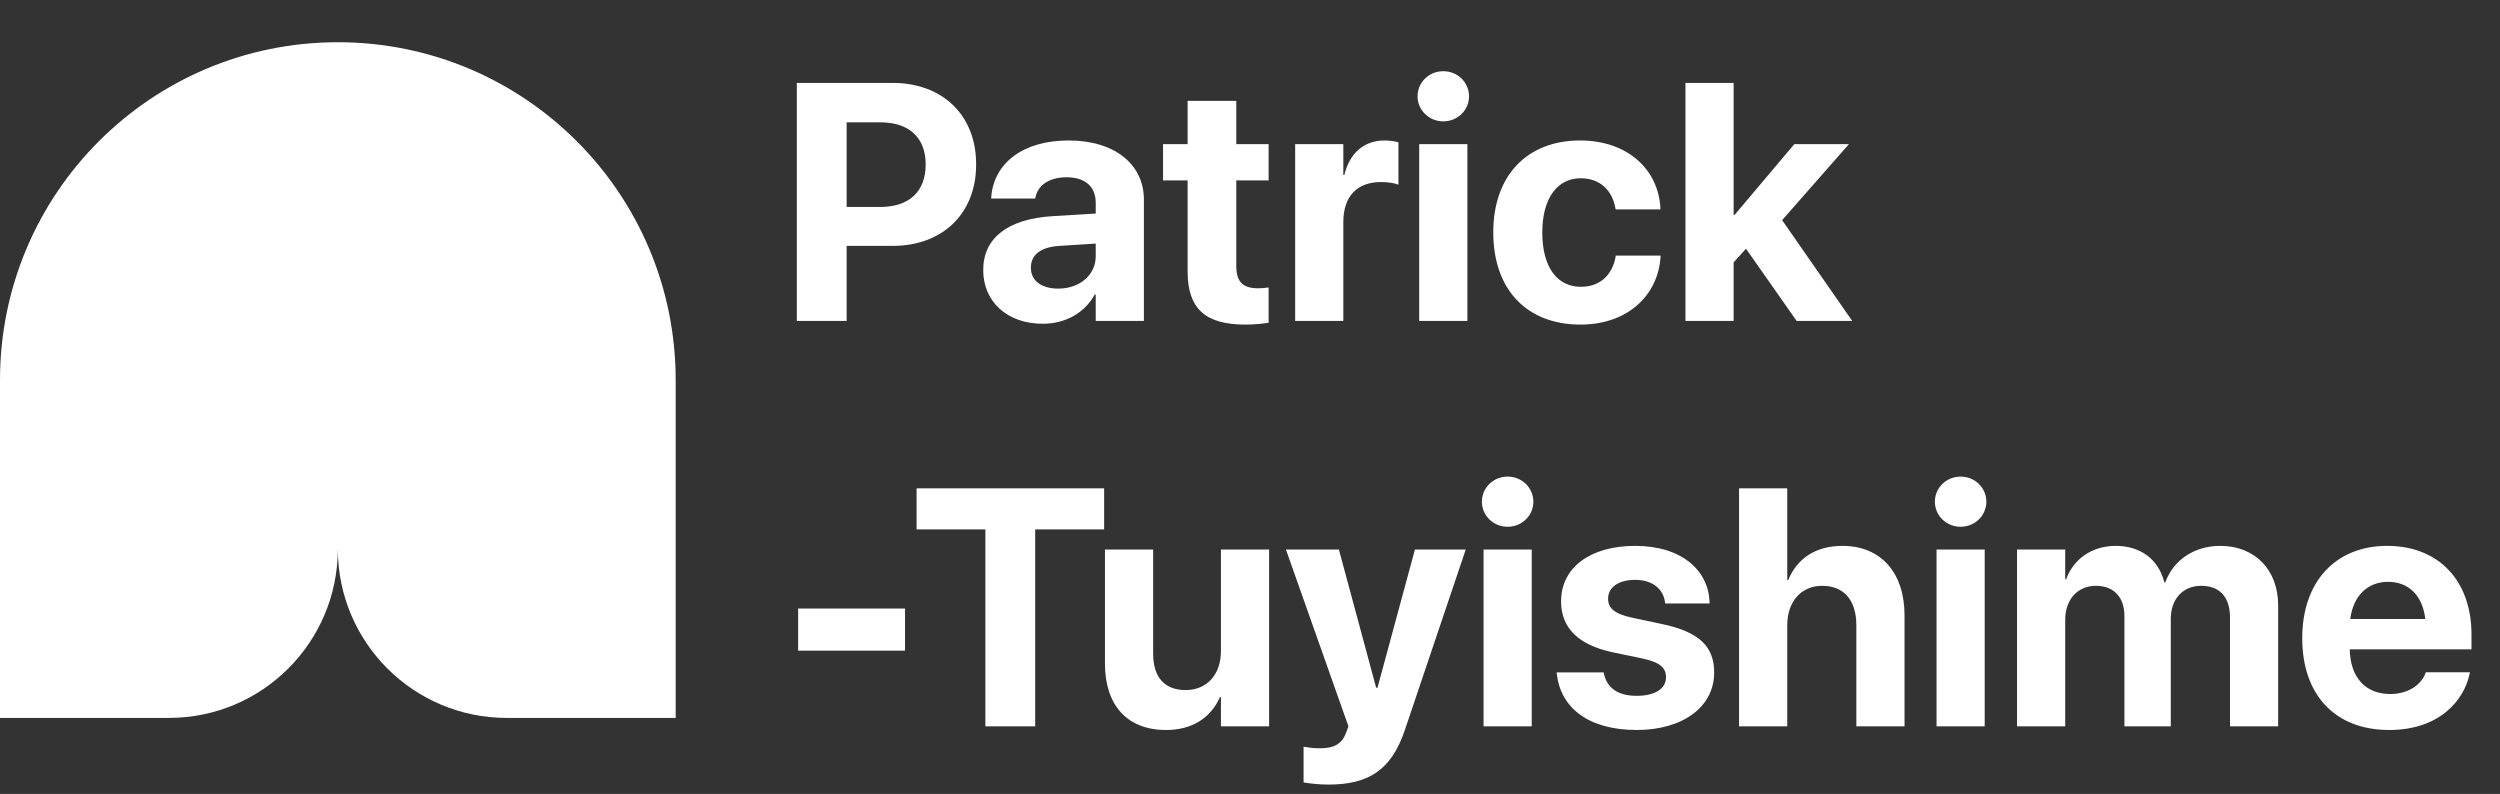 <svg width="148" height="47" viewBox="0 0 148 47" fill="none" xmlns="http://www.w3.org/2000/svg">
<rect x="0" y="0" width="148" height="47" fill="#333333" stroke="none"/>
<path fill-rule="evenodd" clip-rule="evenodd" d="M10 42.5H0L0 22.5C0 11.454 8.954 2.5 20 2.5C31.046 2.5 40 11.454 40 22.5V42.5H30C24.477 42.5 20 38.023 20 32.5C20 38.023 15.523 42.5 10 42.5Z" fill="white"/>
<path d="M47.172 19V4.908H52.836C55.805 4.908 57.787 6.822 57.787 9.723V9.742C57.787 12.643 55.805 14.557 52.836 14.557H50.121V19H47.172ZM52.113 7.242H50.121V12.252H52.113C53.803 12.252 54.799 11.354 54.799 9.752V9.732C54.799 8.131 53.803 7.242 52.113 7.242ZM61.723 19.166C59.623 19.166 58.207 17.848 58.207 16.002V15.982C58.207 14.078 59.682 12.965 62.279 12.799L64.867 12.643V11.998C64.867 11.07 64.262 10.494 63.148 10.494C62.084 10.494 61.44 10.992 61.303 11.666L61.283 11.754H58.676L58.685 11.637C58.842 9.703 60.502 8.316 63.266 8.316C65.971 8.316 67.719 9.713 67.719 11.822V19H64.867V17.438H64.809C64.213 18.512 63.1 19.166 61.723 19.166ZM61.029 15.855C61.029 16.627 61.664 17.086 62.65 17.086C63.93 17.086 64.867 16.266 64.867 15.172V14.42L62.709 14.557C61.605 14.625 61.029 15.094 61.029 15.836V15.855ZM73.725 19.215C71.4 19.215 70.307 18.316 70.307 16.07V10.68H68.852V8.531H70.307V5.973H73.188V8.531H75.102V10.68H73.188V15.758C73.188 16.734 73.627 17.066 74.486 17.066C74.74 17.066 74.926 17.037 75.102 17.018V19.107C74.779 19.156 74.32 19.215 73.725 19.215ZM76.674 19V8.531H79.525V10.357H79.584C79.897 9.068 80.746 8.316 81.967 8.316C82.279 8.316 82.572 8.365 82.787 8.424V10.934C82.553 10.836 82.162 10.777 81.752 10.777C80.346 10.777 79.525 11.617 79.525 13.141V19H76.674ZM85.443 7.184C84.584 7.184 83.92 6.51 83.92 5.699C83.92 4.889 84.584 4.215 85.443 4.215C86.303 4.215 86.967 4.889 86.967 5.699C86.967 6.51 86.303 7.184 85.443 7.184ZM84.018 19V8.531H86.869V19H84.018ZM93.568 19.215C90.375 19.215 88.402 17.135 88.402 13.756V13.746C88.402 10.396 90.404 8.316 93.539 8.316C96.381 8.316 98.188 10.065 98.295 12.33V12.398H95.648L95.629 12.31C95.453 11.315 94.76 10.553 93.578 10.553C92.182 10.553 91.303 11.754 91.303 13.756V13.766C91.303 15.816 92.182 16.979 93.588 16.979C94.731 16.979 95.443 16.275 95.639 15.221L95.648 15.133H98.305V15.191C98.168 17.477 96.361 19.215 93.568 19.215ZM99.779 19V4.908H102.631V12.721H102.689L106.225 8.531H109.457L105.502 13.033L109.652 19H106.361L103.363 14.723L102.631 15.533V19H99.779ZM47.25 38.518V36.027H53.578V38.518H47.25ZM58.334 43V31.34H54.262V28.908H65.365V31.34H61.283V43H58.334ZM69.027 43.215C66.723 43.215 65.414 41.74 65.414 39.289V32.531H68.266V38.693C68.266 40.06 68.91 40.852 70.189 40.852C71.469 40.852 72.279 39.914 72.279 38.547V32.531H75.131V43H72.279V41.272H72.221C71.684 42.473 70.609 43.215 69.027 43.215ZM78.627 46.447C78.07 46.447 77.504 46.379 77.172 46.32V44.201C77.377 44.24 77.709 44.299 78.129 44.299C78.978 44.299 79.447 44.055 79.701 43.342L79.828 43L76.127 32.531H79.262L81.469 40.715H81.547L83.764 32.531H86.772L83.178 43.185C82.357 45.656 80.951 46.447 78.627 46.447ZM89.252 31.184C88.393 31.184 87.728 30.51 87.728 29.699C87.728 28.889 88.393 28.215 89.252 28.215C90.111 28.215 90.775 28.889 90.775 29.699C90.775 30.51 90.111 31.184 89.252 31.184ZM87.826 43V32.531H90.678V43H87.826ZM96.898 43.215C93.998 43.215 92.387 41.877 92.162 39.895L92.152 39.807H94.936L94.955 39.895C95.141 40.715 95.756 41.193 96.898 41.193C97.973 41.193 98.627 40.773 98.627 40.1V40.09C98.627 39.533 98.275 39.211 97.25 38.986L95.473 38.615C93.441 38.185 92.416 37.17 92.416 35.607V35.598C92.416 33.605 94.135 32.316 96.801 32.316C99.584 32.316 101.137 33.791 101.205 35.627V35.725H98.578L98.568 35.647C98.471 34.895 97.856 34.328 96.801 34.328C95.814 34.328 95.199 34.768 95.199 35.441V35.451C95.199 35.988 95.561 36.34 96.615 36.565L98.393 36.945C100.58 37.404 101.479 38.264 101.479 39.807V39.816C101.479 41.867 99.594 43.215 96.898 43.215ZM102.953 43V28.908H105.805V34.338H105.863C106.4 33.039 107.504 32.316 109.076 32.316C111.342 32.316 112.748 33.898 112.748 36.428V43H109.896V37.014C109.896 35.549 109.174 34.68 107.875 34.68C106.615 34.68 105.805 35.637 105.805 37.004V43H102.953ZM116.068 31.184C115.209 31.184 114.545 30.51 114.545 29.699C114.545 28.889 115.209 28.215 116.068 28.215C116.928 28.215 117.592 28.889 117.592 29.699C117.592 30.51 116.928 31.184 116.068 31.184ZM114.643 43V32.531H117.494V43H114.643ZM119.408 43V32.531H122.26V34.289H122.318C122.748 33.098 123.842 32.316 125.248 32.316C126.713 32.316 127.777 33.098 128.129 34.475H128.188C128.656 33.156 129.906 32.316 131.439 32.316C133.49 32.316 134.867 33.732 134.867 35.842V43H132.016V36.555C132.016 35.344 131.41 34.68 130.307 34.68C129.223 34.68 128.51 35.471 128.51 36.633V43H125.766V36.467C125.766 35.344 125.131 34.68 124.076 34.68C122.992 34.68 122.26 35.5 122.26 36.682V43H119.408ZM141.439 43.215C138.236 43.215 136.293 41.135 136.293 37.785V37.775C136.293 34.445 138.256 32.316 141.322 32.316C144.389 32.316 146.312 34.397 146.312 37.56V38.44H139.105C139.135 40.109 140.043 41.086 141.498 41.086C142.67 41.086 143.383 40.441 143.588 39.855L143.607 39.797H146.225L146.195 39.904C145.873 41.447 144.428 43.215 141.439 43.215ZM141.371 34.445C140.199 34.445 139.32 35.227 139.135 36.643H143.578C143.402 35.197 142.553 34.445 141.371 34.445Z" fill="white"/>
</svg>
